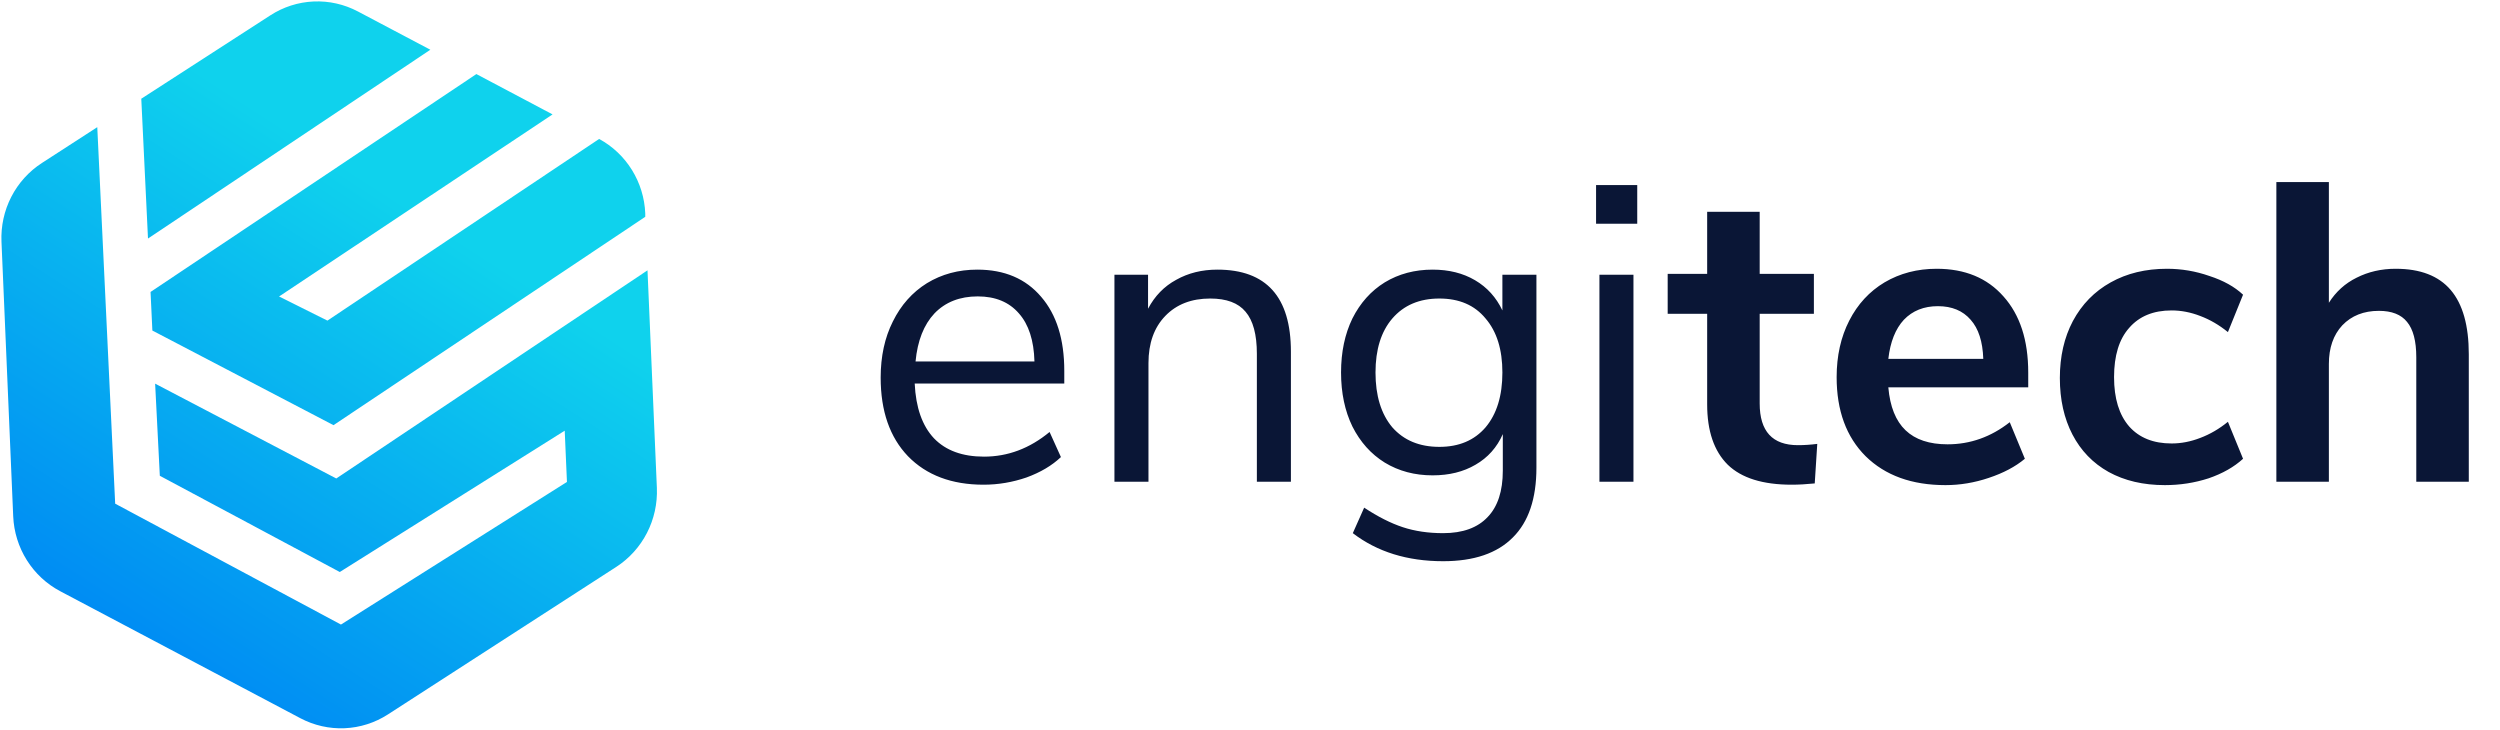 <svg xmlns="http://www.w3.org/2000/svg" width="209" height="61" viewBox="0 0 209 61" fill="none"><path d="M28.112 40.001L12.969 32.073L13.361 39.775L28.406 47.82L47.21 36.005L47.397 40.29L28.504 52.213L9.629 42.107L8.132 10.631L3.509 13.623C2.423 14.322 1.539 15.299 0.944 16.456C0.35 17.613 0.067 18.909 0.124 20.213L1.104 43.164C1.16 44.468 1.554 45.733 2.245 46.833C2.936 47.933 3.901 48.828 5.041 49.429L25.11 60.042C26.25 60.646 27.527 60.935 28.813 60.88C30.098 60.825 31.347 60.426 32.432 59.725L51.53 47.386C52.612 46.683 53.494 45.705 54.088 44.549C54.681 43.393 54.967 42.099 54.915 40.796L54.131 22.599L28.112 40.001Z" fill="url(#paint0_linear_7_14116)"></path><path d="M35.977 4.158L29.92 0.958C28.779 0.355 27.502 0.067 26.216 0.124C24.931 0.181 23.683 0.581 22.598 1.284L11.811 8.253L12.372 19.942L35.977 4.158Z" fill="url(#paint1_linear_7_14116)"></path><path d="M12.738 27.634L27.88 35.544L53.944 18.125V17.844C53.892 16.555 53.508 15.302 52.831 14.21C52.155 13.117 51.209 12.223 50.087 11.616L27.373 26.803L23.329 24.787L46.194 9.564L39.825 6.192L12.586 24.407L12.738 27.634Z" fill="url(#paint2_linear_7_14116)"></path><path d="M88.974 32.064H76.469C76.563 34.077 77.102 35.605 78.085 36.647C79.069 37.666 80.462 38.175 82.265 38.175C84.256 38.175 86.082 37.488 87.745 36.114L88.693 38.211C87.944 38.922 86.984 39.49 85.813 39.917C84.642 40.319 83.448 40.521 82.23 40.521C79.561 40.521 77.453 39.727 75.907 38.14C74.385 36.553 73.624 34.361 73.624 31.566C73.624 29.789 73.964 28.226 74.643 26.876C75.322 25.502 76.27 24.436 77.488 23.677C78.729 22.919 80.134 22.541 81.703 22.541C83.975 22.541 85.754 23.299 87.042 24.815C88.33 26.307 88.974 28.368 88.974 30.997V32.064ZM81.738 24.779C80.24 24.779 79.034 25.253 78.12 26.201C77.231 27.148 76.704 28.486 76.54 30.216H86.48C86.433 28.463 86 27.124 85.181 26.201C84.361 25.253 83.214 24.779 81.738 24.779ZM101.772 22.541C105.871 22.541 107.92 24.826 107.92 29.398V40.272H105.074V29.576C105.074 27.965 104.758 26.793 104.126 26.058C103.517 25.324 102.534 24.957 101.175 24.957C99.606 24.957 98.353 25.442 97.417 26.414C96.48 27.385 96.012 28.7 96.012 30.358V40.272H93.167V22.967H95.977V25.81C96.539 24.744 97.323 23.938 98.33 23.393C99.337 22.825 100.485 22.541 101.772 22.541ZM128.445 22.967V39.099C128.445 41.681 127.79 43.624 126.478 44.927C125.167 46.254 123.223 46.917 120.647 46.917C117.65 46.917 115.133 46.135 113.095 44.572L114.044 42.44C115.191 43.197 116.268 43.742 117.275 44.074C118.282 44.406 119.406 44.572 120.647 44.572C122.287 44.572 123.528 44.121 124.371 43.221C125.214 42.345 125.635 41.054 125.635 39.348V36.292C125.144 37.406 124.383 38.258 123.352 38.851C122.345 39.443 121.151 39.739 119.769 39.739C118.271 39.739 116.936 39.384 115.765 38.673C114.617 37.962 113.716 36.955 113.06 35.653C112.428 34.35 112.112 32.845 112.112 31.14C112.112 29.434 112.428 27.93 113.06 26.627C113.716 25.324 114.617 24.317 115.765 23.607C116.936 22.896 118.271 22.541 119.769 22.541C121.128 22.541 122.31 22.837 123.317 23.429C124.324 24.021 125.085 24.862 125.6 25.952V22.967H128.445ZM120.331 37.358C121.971 37.358 123.258 36.813 124.195 35.724C125.132 34.61 125.6 33.082 125.6 31.14C125.6 29.221 125.132 27.717 124.195 26.627C123.282 25.514 121.994 24.957 120.331 24.957C118.669 24.957 117.357 25.514 116.397 26.627C115.461 27.717 114.992 29.221 114.992 31.14C114.992 33.082 115.461 34.61 116.397 35.724C117.357 36.813 118.669 37.358 120.331 37.358ZM133.712 40.272V22.967H136.557V40.272H133.712ZM133.431 15.469H136.873V18.703H133.431V15.469ZM150.307 37.216C150.822 37.216 151.36 37.181 151.923 37.109L151.712 40.414C151.009 40.485 150.365 40.521 149.78 40.521C147.368 40.521 145.588 39.964 144.441 38.851C143.293 37.714 142.719 36.032 142.719 33.805V26.236H139.418V22.896H142.719V17.708H147.11V22.896H151.641V26.236H147.11V33.734C147.11 36.055 148.176 37.216 150.307 37.216ZM169.56 32.383H157.864C158.004 33.994 158.484 35.191 159.304 35.972C160.123 36.754 161.294 37.145 162.816 37.145C164.713 37.145 166.446 36.529 168.015 35.297L169.279 38.353C168.483 39.016 167.476 39.549 166.259 39.952C165.064 40.355 163.858 40.556 162.641 40.556C159.831 40.556 157.606 39.751 155.967 38.14C154.351 36.529 153.543 34.326 153.543 31.531C153.543 29.754 153.894 28.178 154.597 26.805C155.299 25.431 156.283 24.364 157.547 23.607C158.835 22.848 160.287 22.469 161.903 22.469C164.268 22.469 166.13 23.239 167.488 24.779C168.87 26.319 169.56 28.439 169.56 31.14V32.383ZM162.008 25.596C160.838 25.596 159.889 25.975 159.163 26.733C158.461 27.491 158.027 28.581 157.864 30.003H165.802C165.755 28.558 165.404 27.468 164.748 26.733C164.093 25.975 163.179 25.596 162.008 25.596ZM180.985 40.556C179.182 40.556 177.613 40.189 176.278 39.455C174.967 38.72 173.96 37.678 173.257 36.328C172.555 34.977 172.204 33.402 172.204 31.602C172.204 29.801 172.567 28.214 173.293 26.84C174.042 25.442 175.096 24.364 176.454 23.607C177.812 22.848 179.381 22.469 181.161 22.469C182.379 22.469 183.561 22.671 184.709 23.073C185.879 23.453 186.816 23.974 187.519 24.637L186.254 27.764C185.528 27.172 184.755 26.722 183.936 26.414C183.14 26.106 182.343 25.952 181.547 25.952C180.025 25.952 178.843 26.437 178 27.409C177.156 28.356 176.735 29.73 176.735 31.531C176.735 33.307 177.156 34.681 178 35.653C178.843 36.6 180.025 37.074 181.547 37.074C182.343 37.074 183.14 36.92 183.936 36.612C184.755 36.304 185.528 35.854 186.254 35.262L187.519 38.353C186.769 39.04 185.809 39.585 184.638 39.988C183.467 40.367 182.25 40.556 180.985 40.556ZM200.279 22.469C202.34 22.469 203.874 23.062 204.881 24.246C205.888 25.431 206.391 27.219 206.391 29.612V40.272H202.001V29.86C202.001 28.51 201.743 27.527 201.228 26.911C200.736 26.295 199.952 25.987 198.874 25.987C197.61 25.987 196.591 26.39 195.818 27.195C195.069 28.001 194.694 29.079 194.694 30.429V40.272H190.304V15.22H194.694V25.312C195.28 24.388 196.053 23.689 197.013 23.216C197.996 22.718 199.085 22.469 200.279 22.469Z" fill="#0A1636"></path><defs><linearGradient id="paint0_linear_7_14116" x1="35.419" y1="18.063" x2="12.507" y2="53.654" gradientUnits="userSpaceOnUse"><stop stop-color="#0FD2ED"></stop><stop offset="1" stop-color="#008DF3"></stop></linearGradient><linearGradient id="paint1_linear_7_14116" x1="35.419" y1="18.063" x2="12.507" y2="53.654" gradientUnits="userSpaceOnUse"><stop stop-color="#0FD2ED"></stop><stop offset="1" stop-color="#008DF3"></stop></linearGradient><linearGradient id="paint2_linear_7_14116" x1="35.419" y1="18.063" x2="12.507" y2="53.654" gradientUnits="userSpaceOnUse"><stop stop-color="#0FD2ED"></stop><stop offset="1" stop-color="#008DF3"></stop></linearGradient></defs></svg>